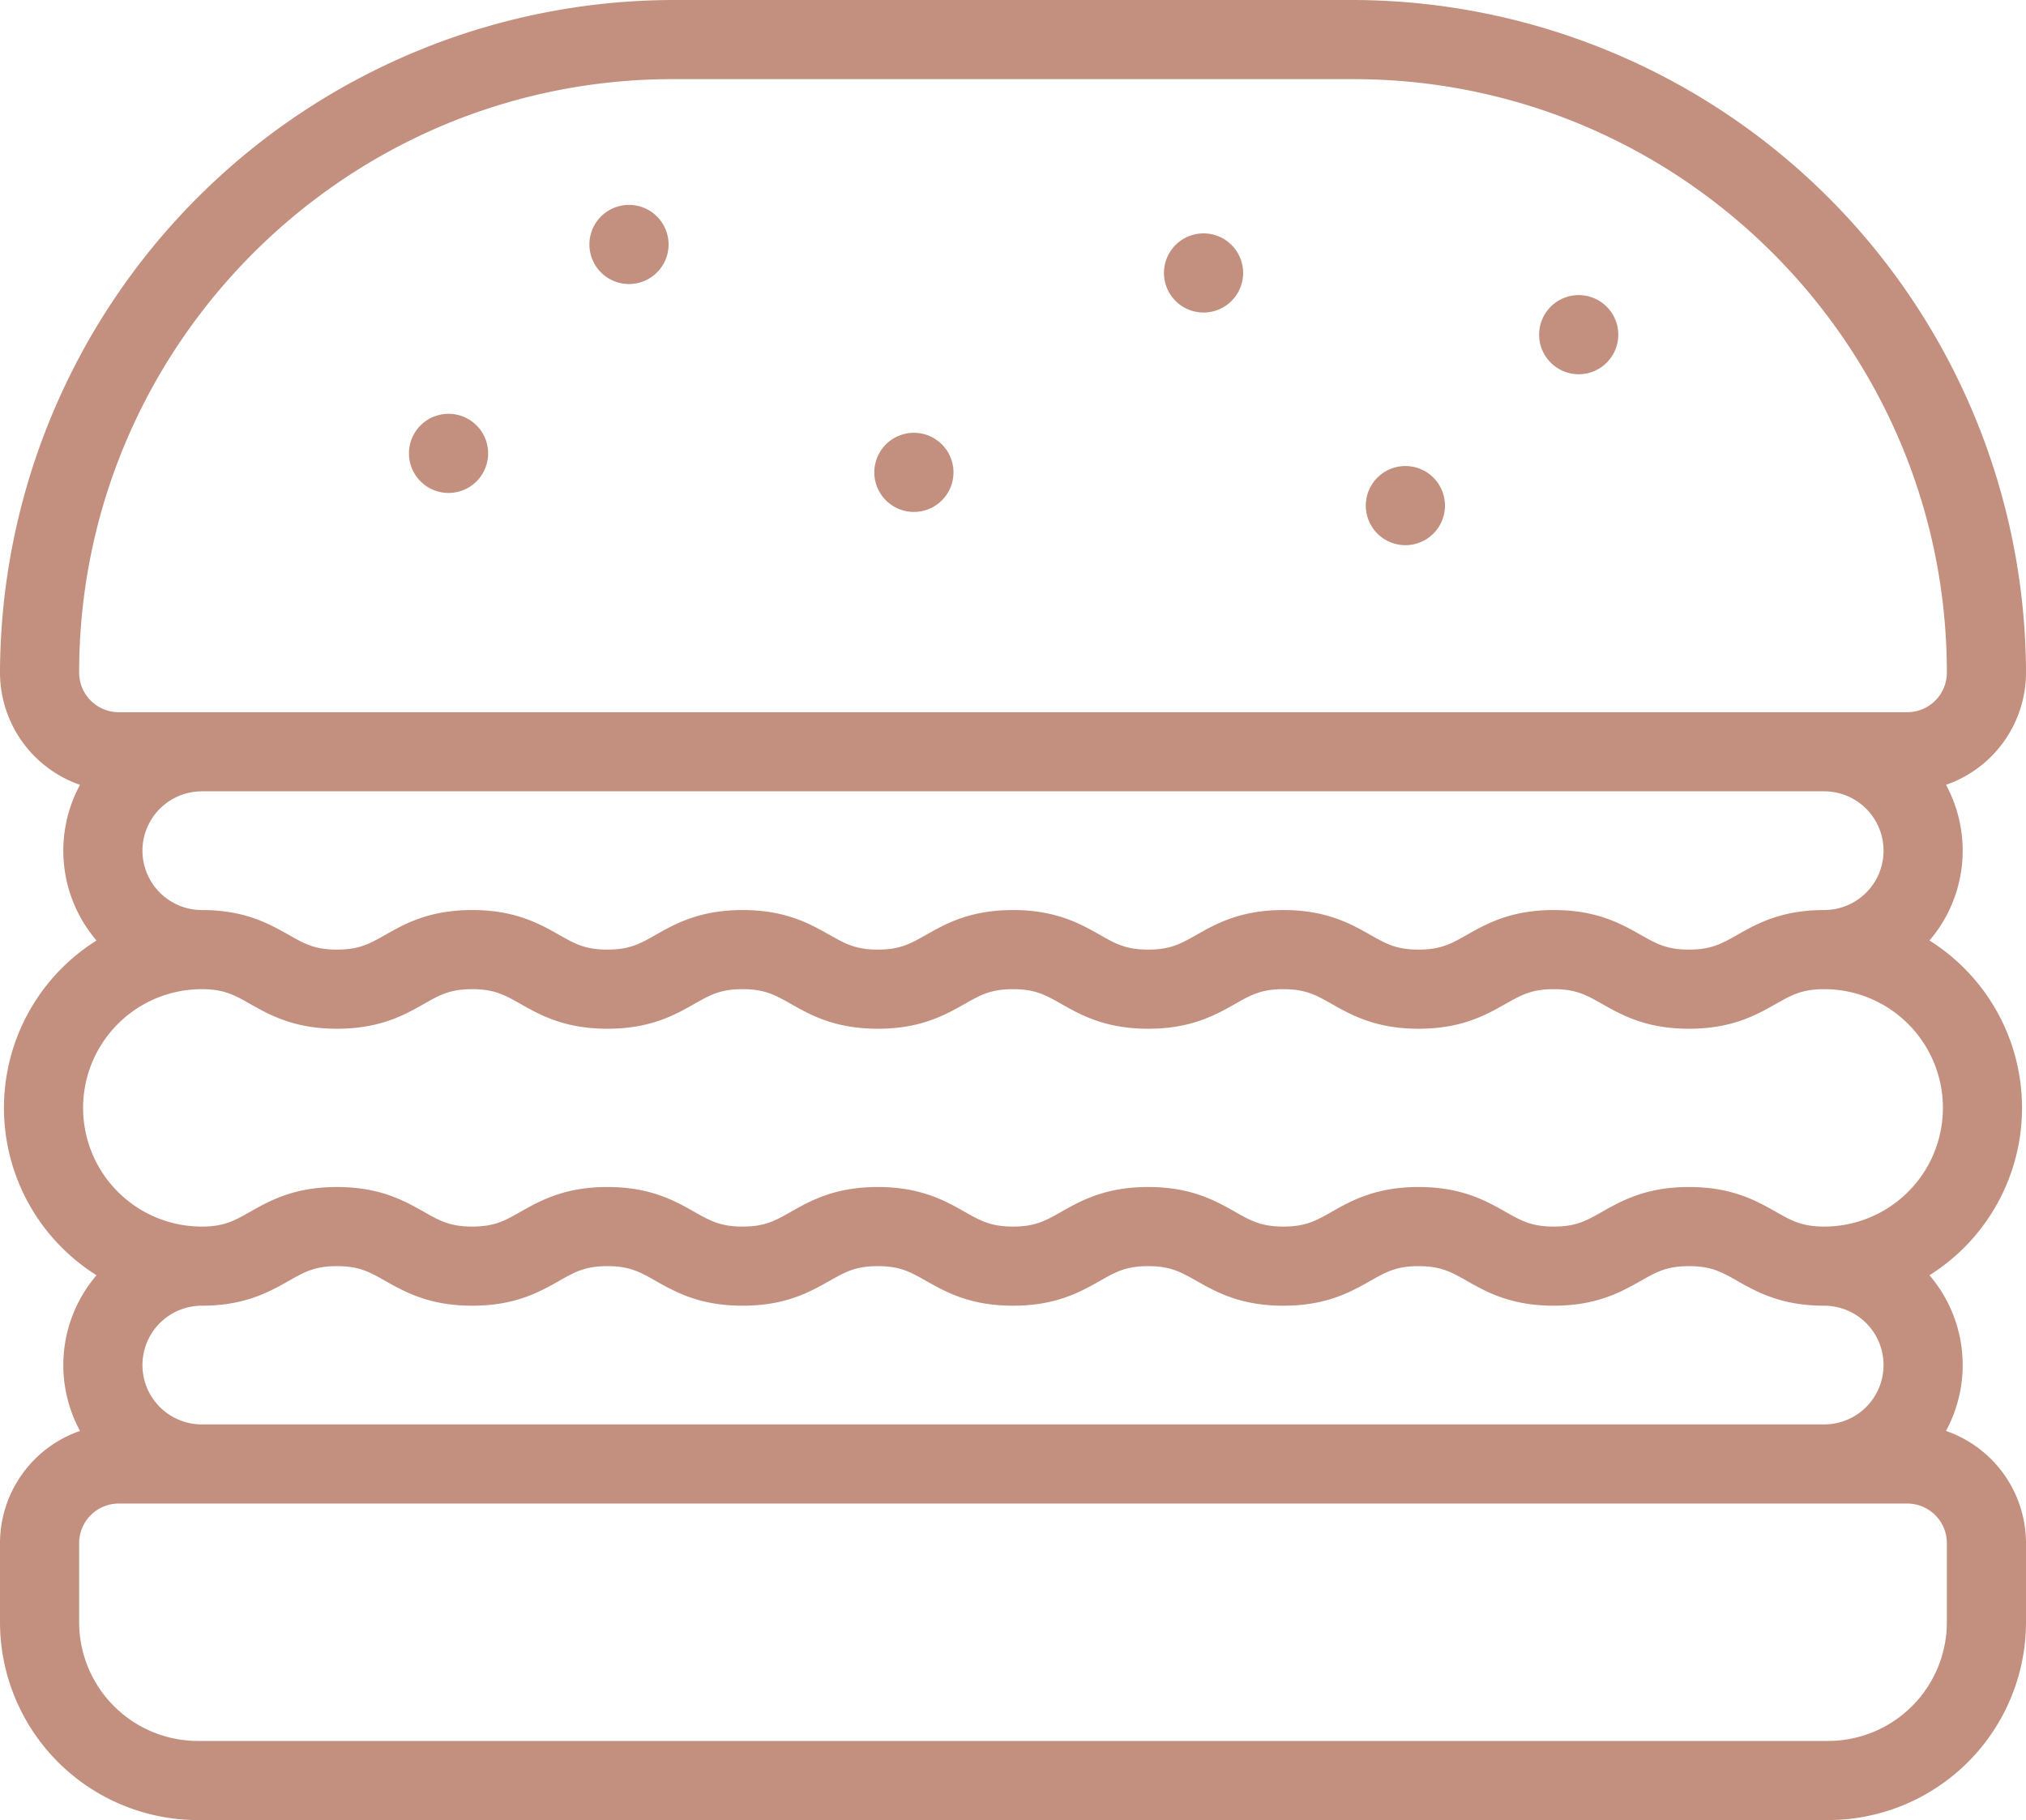 <svg xmlns="http://www.w3.org/2000/svg" width="512" height="459.999" viewBox="0 0 512 459.999">
  <g id="hamburger-icon" transform="translate(0 -26)">
    <path id="Trazado_1" data-name="Trazado 1" d="M491.782,387.646a34.921,34.921,0,0,0-4.173-39.345,49.946,49.946,0,0,0,0-84.6,34.918,34.918,0,0,0,4.172-39.345A30.046,30.046,0,0,0,512,196,170.471,170.471,0,0,0,342,26H170A170.469,170.469,0,0,0,0,196a30.046,30.046,0,0,0,20.219,28.354A34.916,34.916,0,0,0,24.391,263.7a49.944,49.944,0,0,0,0,84.6,34.918,34.918,0,0,0-4.173,39.346A30.044,30.044,0,0,0,0,416v20a50.057,50.057,0,0,0,50,50H462a50.055,50.055,0,0,0,50-50V416A30.046,30.046,0,0,0,491.782,387.646ZM170,46H342c82.71,0,150,67.29,150,150a10.01,10.01,0,0,1-10,10H30a10.011,10.011,0,0,1-10-10C20,113.289,87.29,46,170,46ZM36,241a15.017,15.017,0,0,1,15-15H461a15,15,0,0,1,0,30c-10.89,0-17.057,3.492-22.012,6.3-3.936,2.229-6.535,3.7-12.155,3.7s-8.22-1.473-12.155-3.7c-4.954-2.806-11.121-6.3-22.012-6.3s-17.057,3.493-22.012,6.3c-3.935,2.229-6.534,3.7-12.154,3.7s-8.221-1.473-12.156-3.7c-4.954-2.806-11.121-6.3-22.011-6.3s-17.057,3.492-22.012,6.3c-3.936,2.229-6.535,3.7-12.155,3.7s-8.22-1.473-12.155-3.7C273.056,259.491,266.89,256,256,256s-17.057,3.492-22.012,6.3c-3.936,2.229-6.536,3.7-12.155,3.7s-8.22-1.473-12.155-3.7c-4.955-2.806-11.122-6.3-22.012-6.3s-17.056,3.492-22.011,6.3c-3.936,2.229-6.536,3.7-12.156,3.7s-8.219-1.473-12.155-3.7c-4.955-2.806-11.122-6.3-22.012-6.3s-17.056,3.492-22.011,6.3c-3.936,2.229-6.536,3.7-12.156,3.7s-8.219-1.473-12.155-3.7C68.055,259.491,61.888,256,51,256a15.017,15.017,0,0,1-15-15Zm15,35c5.62,0,8.219,1.473,12.155,3.7,4.955,2.806,11.122,6.3,22.011,6.3s17.057-3.493,22.012-6.3c3.936-2.229,6.535-3.7,12.155-3.7s8.22,1.473,12.155,3.7c4.955,2.806,11.122,6.3,22.011,6.3s17.057-3.492,22.012-6.3c3.936-2.229,6.535-3.7,12.155-3.7s8.22,1.473,12.156,3.7c4.955,2.806,11.121,6.3,22.011,6.3s17.056-3.492,22.011-6.3c3.936-2.229,6.536-3.7,12.156-3.7s8.219,1.473,12.155,3.7c4.955,2.806,11.122,6.3,22.012,6.3s17.057-3.492,22.012-6.3c3.936-2.229,6.535-3.7,12.155-3.7s8.22,1.473,12.155,3.7c4.954,2.806,11.121,6.3,22.012,6.3s17.057-3.493,22.011-6.3c3.936-2.229,6.535-3.7,12.155-3.7s8.221,1.473,12.156,3.7c4.954,2.806,11.121,6.3,22.011,6.3s17.057-3.492,22.012-6.3c3.936-2.229,6.535-3.7,12.155-3.7a30,30,0,0,1,0,60c-5.62,0-8.22-1.473-12.155-3.7-4.955-2.806-11.122-6.3-22.012-6.3s-17.057,3.492-22.011,6.3c-3.936,2.229-6.536,3.7-12.156,3.7s-8.22-1.473-12.155-3.7c-4.955-2.806-11.122-6.3-22.012-6.3s-17.058,3.493-22.012,6.3c-3.936,2.229-6.535,3.7-12.155,3.7s-8.22-1.473-12.155-3.7c-4.955-2.806-11.122-6.3-22.012-6.3s-17.057,3.492-22.012,6.3c-3.935,2.229-6.534,3.7-12.154,3.7s-8.22-1.473-12.156-3.7c-4.955-2.806-11.121-6.3-22.011-6.3s-17.057,3.492-22.011,6.3c-3.936,2.229-6.536,3.7-12.156,3.7s-8.219-1.473-12.155-3.7c-4.955-2.806-11.121-6.3-22.011-6.3s-17.056,3.492-22.011,6.3c-3.936,2.229-6.536,3.7-12.155,3.7s-8.219-1.473-12.155-3.7c-4.956-2.807-11.123-6.3-22.013-6.3s-17.056,3.492-22.011,6.3C59.219,334.527,56.62,336,51,336a30,30,0,0,1,0-60Zm22.011,73.7c3.936-2.229,6.535-3.7,12.155-3.7s8.22,1.473,12.156,3.7c4.955,2.806,11.121,6.3,22.011,6.3s17.057-3.492,22.012-6.3c3.935-2.229,6.535-3.7,12.155-3.7s8.22,1.473,12.156,3.7c4.955,2.806,11.121,6.3,22.011,6.3s17.057-3.492,22.012-6.3c3.936-2.229,6.536-3.7,12.155-3.7s8.22,1.473,12.155,3.7c4.954,2.806,11.121,6.3,22.011,6.3s17.056-3.492,22.011-6.3c3.936-2.229,6.535-3.7,12.155-3.7s8.22,1.473,12.155,3.7c4.955,2.806,11.122,6.3,22.012,6.3s17.057-3.492,22.011-6.3c3.936-2.23,6.536-3.7,12.156-3.7s8.22,1.473,12.154,3.7c4.955,2.806,11.122,6.3,22.012,6.3s17.058-3.493,22.012-6.3c3.936-2.229,6.536-3.7,12.155-3.7s8.22,1.473,12.155,3.7c4.956,2.806,11.123,6.3,22.012,6.3a15,15,0,0,1,0,30H51a15,15,0,0,1,0-30c10.89,0,17.056-3.492,22.011-6.3ZM492,436a30.034,30.034,0,0,1-30,30H50a30.034,30.034,0,0,1-30-30V416a10.011,10.011,0,0,1,10-10H482a10.01,10.01,0,0,1,10,10v20Z" fill="#c39080"/>
    <path id="Trazado_2" data-name="Trazado 2" d="M158.957,97.785a10,10,0,0,0,0-20h-.007a10,10,0,1,0,.007,20Z" fill="#c39080"/>
    <path id="Trazado_3" data-name="Trazado 3" d="M230.957,155.385a10,10,0,0,0,0-20h-.007a10,10,0,1,0,.007,20Z" fill="#c39080"/>
    <path id="Trazado_4" data-name="Trazado 4" d="M304.157,104.985a10,10,0,0,0,0-20h-.008a10,10,0,0,0,.008,20Z" fill="#c39080"/>
    <path id="Trazado_5" data-name="Trazado 5" d="M398.964,120.585a10,10,0,0,0,0-20h-.008a10,10,0,0,0,.008,20Z" fill="#c39080"/>
    <path id="Trazado_6" data-name="Trazado 6" d="M113.357,150.585a10,10,0,0,0,0-20h-.008a10,10,0,0,0,.008,20Z" fill="#c39080"/>
    <path id="Trazado_7" data-name="Trazado 7" d="M355.165,163.784a10,10,0,0,0,0-20h-.008a10,10,0,0,0,.008,20Z" fill="#c39080"/>
  </g>
</svg>
